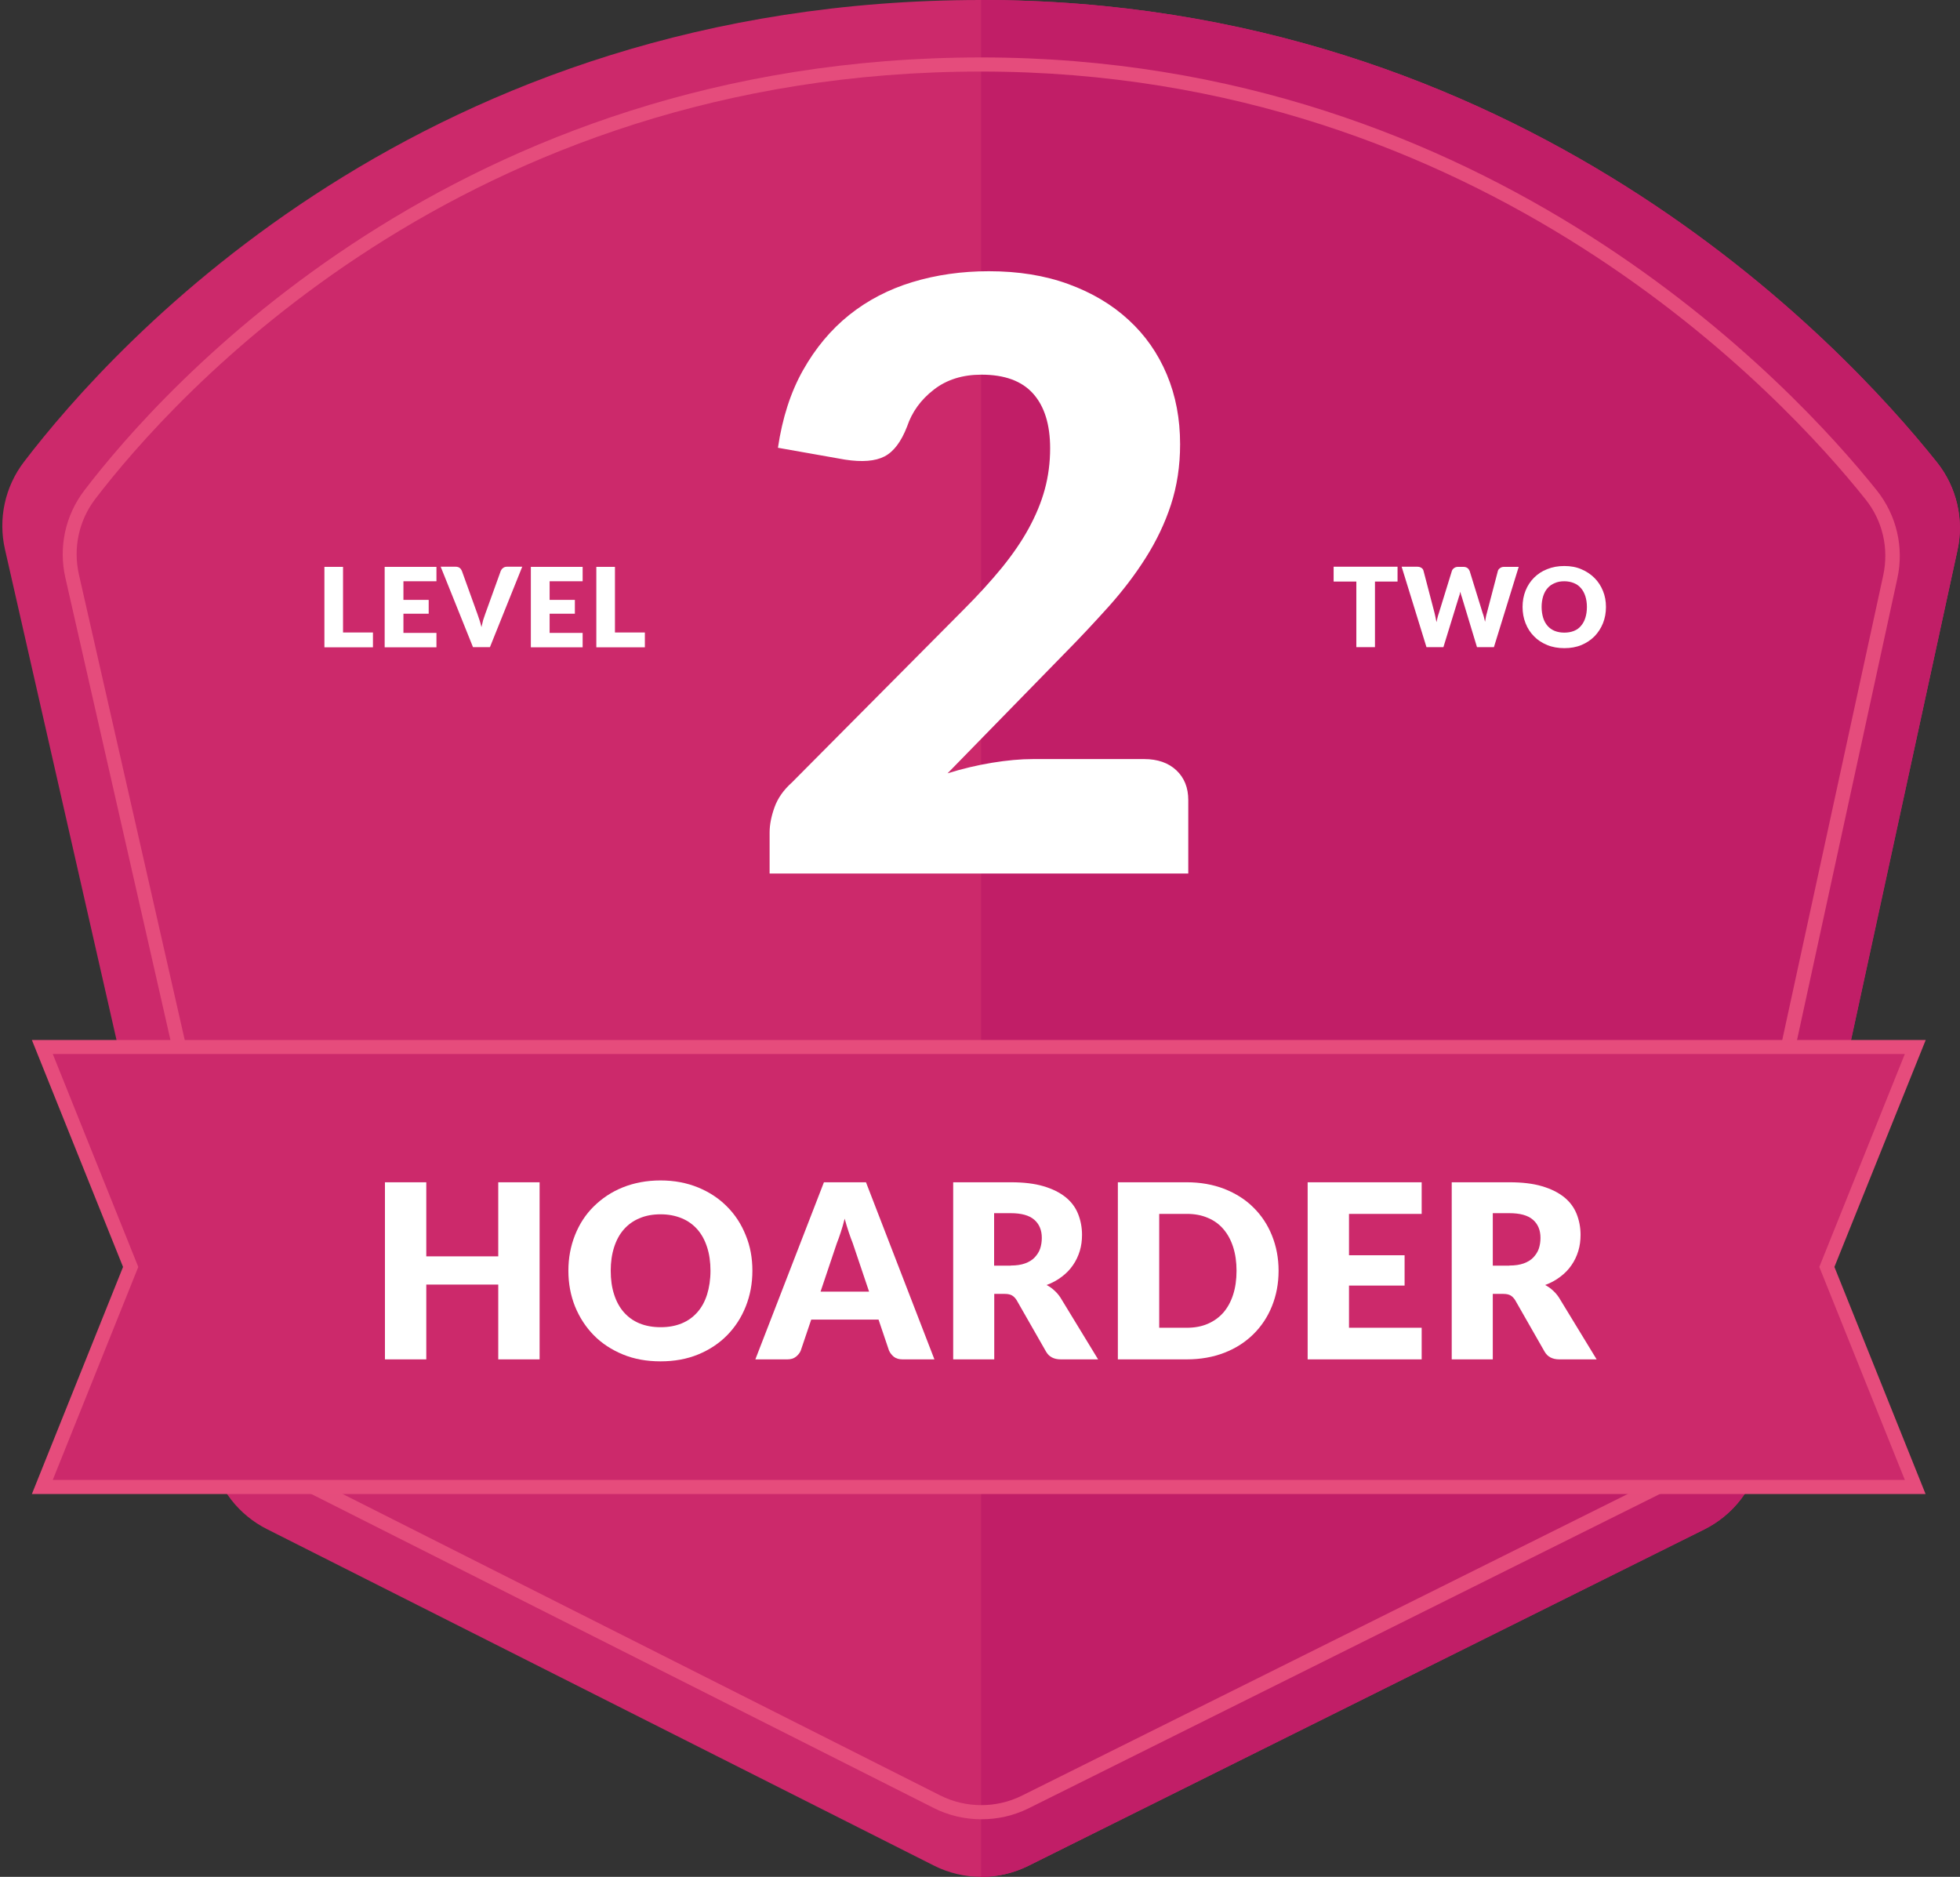 <?xml version="1.0" encoding="utf-8"?>
<!-- Generator: Adobe Illustrator 23.0.3, SVG Export Plug-In . SVG Version: 6.00 Build 0)  -->
<svg version="1.1" id="Layer_1" xmlns="http://www.w3.org/2000/svg" xmlns:xlink="http://www.w3.org/1999/xlink" x="0px" y="0px"
	 viewBox="0 0 138.9 133" style="enable-background:new 0 0 138.9 133;" xml:space="preserve">
<rect x="0" y="0" width="138.9" height="133" fill="#333333" stroke="none"/>
<style type="text/css">
	.st0{fill:#E09126;}
	.st1{fill:#D78729;}
	.st2{fill:#FFFFFF;}
	.st3{fill:#ECAC43;}
	.st4{fill:#DE9026;}
	.st5{fill:#592566;}
	.st6{fill:#441D53;}
	.st7{fill:#8C3189;}
	.st8{fill:#692872;}
	.st9{fill:#8C3188;}
	.st10{fill:#6A2872;}
	.st11{fill:#7D2E81;}
	.st12{fill:#993E91;}
	.st13{fill:#7E2E81;}
	.st14{fill:#903B93;}
	.st15{fill:#A74F9D;}
	.st16{fill:#903C94;}
	.st17{fill:#AD1F65;}
	.st18{fill:#991E58;}
	.st19{fill:#D33C7B;}
	.st20{fill:#AD2064;}
	.st21{fill:#C11E67;}
	.st22{fill:#DD457D;}
	.st23{fill:#CC296B;}
	.st24{fill:#E54C7C;}
	.st25{fill:#E64C7C;}
	.st26{fill:#D83673;}
	.st27{fill:#EE517A;}
	.st28{fill:#EF527A;}
	.st29{fill:#959F39;}
	.st30{fill:#8B9037;}
	.st31{fill:#C3BF30;}
	.st32{fill:#C4BE2F;}
	.st33{fill:#A6B038;}
	.st34{fill:#CFCF29;}
	.st35{fill:#A6B039;}
	.st36{fill:#B7BE34;}
	.st37{fill:#D7CE29;}
	.st38{fill:#BECB31;}
	.st39{fill:#D8D82C;}
	.st40{fill:#BDCB32;}
	.st41{fill:#D9D82A;}
	.st42{fill:#5784C3;}
	.st43{fill:#477AB5;}
	.st44{fill:#60B2E3;}
	.st45{fill:#5884C3;}
	.st46{fill:#62B2E3;}
	.st47{fill:#B76728;}
	.st48{fill:#A95B26;}
	.st49{fill:#CB8029;}
	.st50{fill:#B76828;}
	.st51{fill:#C57629;}
	.st52{fill:#DC9127;}
	.st53{fill:#C67629;}
	.st54{fill:#E8A332;}
	.st55{fill:#D88728;}
</style>
<g>
	<g>
		<path class="st23" d="M124.75,103.27l13.97-64.28c0.48-2.19-0.06-4.49-1.46-6.24C130.46,24.23,107.75,0,69.53,0
			C30.15,0,8.2,24.21,1.69,32.74c-1.34,1.76-1.83,4.02-1.34,6.18l14.65,64.43c0.49,2.17,1.93,4.01,3.92,5.01l47.26,23.84
			c2.1,1.06,4.58,1.07,6.69,0.02l47.9-23.84C122.81,107.36,124.27,105.49,124.75,103.27z"/>
	</g>
	<g>
		<path class="st21" d="M69.53,133c1.15,0,2.3-0.26,3.35-0.78l47.9-23.84c2.03-1.01,3.49-2.89,3.97-5.1l13.97-64.28
			c0.48-2.19-0.06-4.49-1.46-6.24C130.46,24.23,107.75,0,69.53,0"/>
	</g>
	<g>
		<path class="st2" d="M81.08,53.79c0.96,0,1.73,0.27,2.29,0.8s0.84,1.23,0.84,2.1v5.21H54.54v-2.9c0-0.56,0.12-1.16,0.35-1.8
			s0.64-1.22,1.22-1.74l12.17-12.25c1.04-1.04,1.95-2.04,2.72-2.98c0.77-0.95,1.41-1.88,1.91-2.8c0.5-0.92,0.88-1.83,1.13-2.75
			c0.25-0.92,0.38-1.89,0.38-2.91c0-1.68-0.4-2.97-1.2-3.87c-0.8-0.9-2.02-1.35-3.67-1.35c-1.33,0-2.46,0.35-3.37,1.06
			c-0.92,0.71-1.55,1.58-1.9,2.62c-0.41,1.06-0.94,1.77-1.59,2.11s-1.59,0.42-2.81,0.23l-4.75-0.84c0.31-2.1,0.9-3.94,1.78-5.5
			s1.97-2.87,3.27-3.91c1.3-1.04,2.8-1.82,4.48-2.33c1.68-0.51,3.49-0.77,5.42-0.77c2.09,0,3.96,0.3,5.63,0.91
			c1.67,0.61,3.09,1.45,4.27,2.54c1.18,1.08,2.08,2.37,2.71,3.87s0.94,3.14,0.94,4.94c0,1.55-0.22,2.97-0.65,4.29
			s-1.03,2.56-1.78,3.75c-0.75,1.19-1.63,2.34-2.62,3.45c-1,1.11-2.05,2.24-3.17,3.37l-8.26,8.46c1.06-0.33,2.12-0.58,3.16-0.75
			s2.01-0.26,2.9-0.26H81.08z"/>
	</g>
	<g>
		<path class="st2" d="M26.43,44.81v1.06h-3.44v-5.7h1.32v4.65H26.43z"/>
		<path class="st2" d="M28.59,41.18v1.33h1.79v0.98h-1.79v1.36h2.34v1.02h-3.67v-5.7h3.67v1.02H28.59z"/>
		<path class="st2" d="M37.01,40.16l-2.29,5.7h-1.2l-2.29-5.7h1.06c0.12,0,0.21,0.03,0.28,0.08c0.07,0.05,0.12,0.12,0.16,0.21
			l1.1,3.05c0.05,0.13,0.1,0.28,0.15,0.44c0.05,0.16,0.1,0.32,0.14,0.5c0.04-0.17,0.08-0.34,0.12-0.5c0.05-0.16,0.1-0.3,0.15-0.44
			l1.1-3.05c0.03-0.07,0.08-0.14,0.16-0.2c0.07-0.06,0.17-0.09,0.28-0.09H37.01z"/>
		<path class="st2" d="M38.95,41.18v1.33h1.79v0.98h-1.79v1.36h2.34v1.02h-3.67v-5.7h3.67v1.02H38.95z"/>
		<path class="st2" d="M45.7,44.81v1.06h-3.44v-5.7h1.32v4.65H45.7z"/>
	</g>
	<g>
		<path class="st2" d="M99.04,41.21h-1.6v4.65h-1.32v-4.65h-1.61v-1.05h4.53V41.21z"/>
		<path class="st2" d="M107.63,40.16l-1.76,5.7h-1.2l-1.07-3.54c-0.02-0.05-0.04-0.12-0.06-0.18c-0.02-0.07-0.04-0.14-0.05-0.21
			c-0.02,0.07-0.04,0.14-0.05,0.21c-0.02,0.07-0.04,0.13-0.06,0.18l-1.09,3.54h-1.2l-1.76-5.7h1.11c0.12,0,0.21,0.03,0.29,0.08
			s0.13,0.12,0.15,0.21l0.78,2.98c0.02,0.09,0.05,0.2,0.07,0.31c0.02,0.11,0.05,0.23,0.07,0.35c0.05-0.25,0.1-0.46,0.17-0.65
			l0.92-2.98c0.02-0.07,0.07-0.14,0.15-0.2c0.08-0.06,0.17-0.09,0.28-0.09h0.39c0.11,0,0.21,0.03,0.28,0.08
			c0.07,0.05,0.12,0.12,0.16,0.21l0.92,2.98c0.07,0.18,0.12,0.39,0.17,0.62c0.02-0.12,0.04-0.23,0.06-0.33
			c0.02-0.1,0.04-0.2,0.07-0.29l0.78-2.98c0.02-0.08,0.07-0.14,0.15-0.2c0.08-0.06,0.17-0.09,0.28-0.09H107.63z"/>
		<path class="st2" d="M113.81,43.01c0,0.41-0.07,0.8-0.21,1.15c-0.14,0.35-0.34,0.66-0.6,0.93c-0.26,0.26-0.57,0.47-0.93,0.62
			c-0.36,0.15-0.77,0.22-1.21,0.22s-0.85-0.07-1.21-0.22c-0.37-0.15-0.68-0.35-0.94-0.62c-0.26-0.26-0.46-0.57-0.6-0.93
			c-0.14-0.35-0.21-0.74-0.21-1.15c0-0.41,0.07-0.8,0.21-1.15c0.14-0.35,0.34-0.66,0.6-0.92c0.26-0.26,0.57-0.47,0.94-0.61
			c0.37-0.15,0.77-0.22,1.21-0.22s0.85,0.07,1.21,0.23c0.36,0.15,0.67,0.36,0.93,0.62c0.26,0.26,0.46,0.57,0.6,0.92
			C113.74,42.22,113.81,42.6,113.81,43.01z M112.46,43.01c0-0.28-0.04-0.54-0.11-0.76s-0.18-0.42-0.31-0.57
			c-0.14-0.16-0.3-0.28-0.5-0.36c-0.2-0.08-0.42-0.13-0.68-0.13c-0.26,0-0.48,0.04-0.68,0.13c-0.2,0.08-0.37,0.2-0.51,0.36
			c-0.14,0.16-0.24,0.35-0.31,0.57c-0.07,0.23-0.11,0.48-0.11,0.76c0,0.28,0.04,0.54,0.11,0.77c0.07,0.23,0.18,0.42,0.31,0.57
			c0.14,0.16,0.31,0.28,0.51,0.36c0.2,0.08,0.43,0.12,0.68,0.12c0.25,0,0.48-0.04,0.68-0.12c0.2-0.08,0.37-0.2,0.5-0.36
			c0.14-0.16,0.24-0.35,0.31-0.57S112.46,43.3,112.46,43.01z"/>
	</g>
	<g>
		<path class="st24" d="M69.55,128.92c-1.15,0-2.31-0.26-3.36-0.79l-44.01-22.2c-1.99-1-3.42-2.83-3.91-5l-13.64-60
			c-0.49-2.16,0-4.41,1.34-6.17c5.49-7.2,26.32-30.69,63.57-30.69c36.15,0,57.72,23.49,63.47,30.69c1.4,1.76,1.93,4.03,1.45,6.23
			l-13.01,59.86c-0.48,2.22-1.93,4.08-3.96,5.09l-44.61,22.21C71.83,128.67,70.69,128.92,69.55,128.92z M69.53,5.07
			c-36.8,0-57.35,23.19-62.78,30.29c-1.16,1.52-1.58,3.47-1.16,5.34l13.64,60c0.43,1.88,1.66,3.46,3.39,4.33l44.01,22.2
			c1.81,0.91,3.97,0.92,5.78,0.02l44.61-22.21c1.76-0.88,3.01-2.49,3.43-4.41l13.01-59.86c0.41-1.91-0.04-3.87-1.26-5.39
			C126.54,28.27,105.24,5.07,69.53,5.07z"/>
	</g>
	<g>
		<polygon class="st23" points="135.72,105.37 3,105.37 9.26,89.78 3,74.2 135.72,74.2 129.46,89.78 		"/>
		<path class="st25" d="M136.46,105.87H2.26l6.46-16.09L2.26,73.7h134.21L130,89.78L136.46,105.87z M3.74,104.87h131.25l-6.06-15.09
			l6.06-15.09H3.74L9.8,89.78L3.74,104.87z"/>
	</g>
	<g>
		<path class="st2" d="M38.24,83.78v12.55h-2.93v-5.3h-5.1v5.3h-2.93V83.78h2.93v5.25h5.1v-5.25H38.24z"/>
		<path class="st2" d="M53.32,90.05c0,0.91-0.16,1.75-0.47,2.53c-0.31,0.78-0.75,1.46-1.32,2.04c-0.57,0.58-1.25,1.03-2.05,1.36
			c-0.8,0.33-1.69,0.49-2.67,0.49s-1.87-0.16-2.67-0.49c-0.8-0.33-1.49-0.78-2.06-1.36c-0.57-0.58-1.01-1.26-1.33-2.04
			c-0.31-0.78-0.47-1.62-0.47-2.53s0.16-1.75,0.47-2.53c0.31-0.78,0.75-1.46,1.33-2.03s1.26-1.03,2.06-1.35s1.69-0.49,2.67-0.49
			s1.86,0.17,2.67,0.5c0.8,0.33,1.48,0.78,2.05,1.36c0.57,0.57,1.01,1.25,1.32,2.03C53.17,88.31,53.32,89.15,53.32,90.05z
			 M50.35,90.05c0-0.62-0.08-1.18-0.24-1.67c-0.16-0.5-0.39-0.92-0.69-1.26c-0.3-0.34-0.67-0.61-1.11-0.79
			c-0.44-0.18-0.93-0.28-1.49-0.28c-0.56,0-1.06,0.09-1.5,0.28c-0.44,0.18-0.81,0.45-1.11,0.79c-0.3,0.34-0.53,0.76-0.69,1.26
			c-0.16,0.5-0.24,1.05-0.24,1.67c0,0.63,0.08,1.19,0.24,1.68c0.16,0.5,0.39,0.92,0.69,1.26c0.3,0.34,0.67,0.61,1.11,0.79
			c0.44,0.18,0.94,0.27,1.5,0.27c0.56,0,1.05-0.09,1.49-0.27c0.44-0.18,0.8-0.44,1.11-0.79s0.53-0.76,0.69-1.26
			C50.26,91.24,50.35,90.68,50.35,90.05z"/>
		<path class="st2" d="M66.22,96.33h-2.26c-0.25,0-0.46-0.06-0.61-0.18c-0.15-0.12-0.27-0.27-0.35-0.45l-0.74-2.19h-4.77l-0.74,2.19
			c-0.06,0.16-0.18,0.31-0.34,0.44c-0.16,0.13-0.37,0.19-0.61,0.19h-2.27l4.86-12.55h2.98L66.22,96.33z M61.59,91.53l-1.16-3.44
			c-0.09-0.22-0.18-0.47-0.28-0.77s-0.2-0.62-0.29-0.96c-0.09,0.35-0.18,0.67-0.28,0.97s-0.19,0.56-0.28,0.78l-1.15,3.42H61.59z"/>
		<path class="st2" d="M77.82,96.33h-2.64c-0.49,0-0.84-0.18-1.05-0.55l-2.08-3.64c-0.1-0.16-0.21-0.27-0.33-0.34
			c-0.12-0.07-0.29-0.11-0.52-0.11h-0.74v4.64h-2.91V83.78h4.08c0.91,0,1.68,0.09,2.32,0.28c0.64,0.19,1.16,0.45,1.57,0.78
			c0.41,0.33,0.7,0.73,0.88,1.18c0.18,0.45,0.28,0.95,0.28,1.48c0,0.41-0.05,0.79-0.16,1.15c-0.11,0.36-0.27,0.7-0.48,1
			c-0.21,0.31-0.47,0.58-0.79,0.82c-0.31,0.24-0.67,0.44-1.08,0.59c0.19,0.1,0.37,0.22,0.53,0.37c0.17,0.15,0.32,0.32,0.45,0.52
			L77.82,96.33z M71.63,89.68c0.4,0,0.73-0.05,1.01-0.15c0.28-0.1,0.51-0.24,0.68-0.42s0.31-0.39,0.39-0.62
			c0.08-0.24,0.12-0.5,0.12-0.77c0-0.55-0.18-0.98-0.54-1.29c-0.36-0.31-0.91-0.46-1.67-0.46h-1.17v3.72H71.63z"/>
		<path class="st2" d="M90.61,90.05c0,0.91-0.16,1.74-0.47,2.51c-0.31,0.77-0.75,1.43-1.32,1.99s-1.25,1-2.05,1.31
			c-0.8,0.31-1.69,0.47-2.67,0.47h-4.88V83.78h4.88c0.98,0,1.86,0.16,2.67,0.47c0.8,0.32,1.49,0.75,2.05,1.31
			c0.57,0.56,1.01,1.22,1.32,1.99C90.45,88.32,90.61,89.15,90.61,90.05z M87.63,90.05c0-0.62-0.08-1.18-0.24-1.68
			c-0.16-0.5-0.39-0.92-0.69-1.27c-0.3-0.35-0.67-0.62-1.11-0.8c-0.44-0.19-0.93-0.28-1.49-0.28h-1.95v8.07h1.95
			c0.56,0,1.05-0.09,1.49-0.28c0.44-0.19,0.8-0.45,1.11-0.8c0.3-0.35,0.53-0.77,0.69-1.27C87.55,91.24,87.63,90.68,87.63,90.05z"/>
		<path class="st2" d="M95.6,86.02v2.93h3.94v2.15H95.6v2.99h5.15v2.24h-8.08V83.78h8.08v2.24H95.6z"/>
		<path class="st2" d="M113.15,96.33h-2.64c-0.49,0-0.84-0.18-1.05-0.55l-2.08-3.64c-0.1-0.16-0.21-0.27-0.33-0.34
			c-0.12-0.07-0.29-0.11-0.52-0.11h-0.74v4.64h-2.91V83.78h4.08c0.91,0,1.68,0.09,2.32,0.28c0.64,0.19,1.16,0.45,1.57,0.78
			c0.41,0.33,0.7,0.73,0.88,1.18c0.18,0.45,0.28,0.95,0.28,1.48c0,0.41-0.05,0.79-0.16,1.15c-0.11,0.36-0.27,0.7-0.48,1
			c-0.21,0.31-0.47,0.58-0.79,0.82c-0.31,0.24-0.67,0.44-1.08,0.59c0.19,0.1,0.37,0.22,0.53,0.37c0.17,0.15,0.32,0.32,0.45,0.52
			L113.15,96.33z M106.97,89.68c0.4,0,0.73-0.05,1.01-0.15c0.28-0.1,0.51-0.24,0.68-0.42s0.31-0.39,0.39-0.62
			c0.08-0.24,0.12-0.5,0.12-0.77c0-0.55-0.18-0.98-0.54-1.29c-0.36-0.31-0.91-0.46-1.67-0.46h-1.17v3.72H106.97z"/>
	</g>
</g>
</svg>
